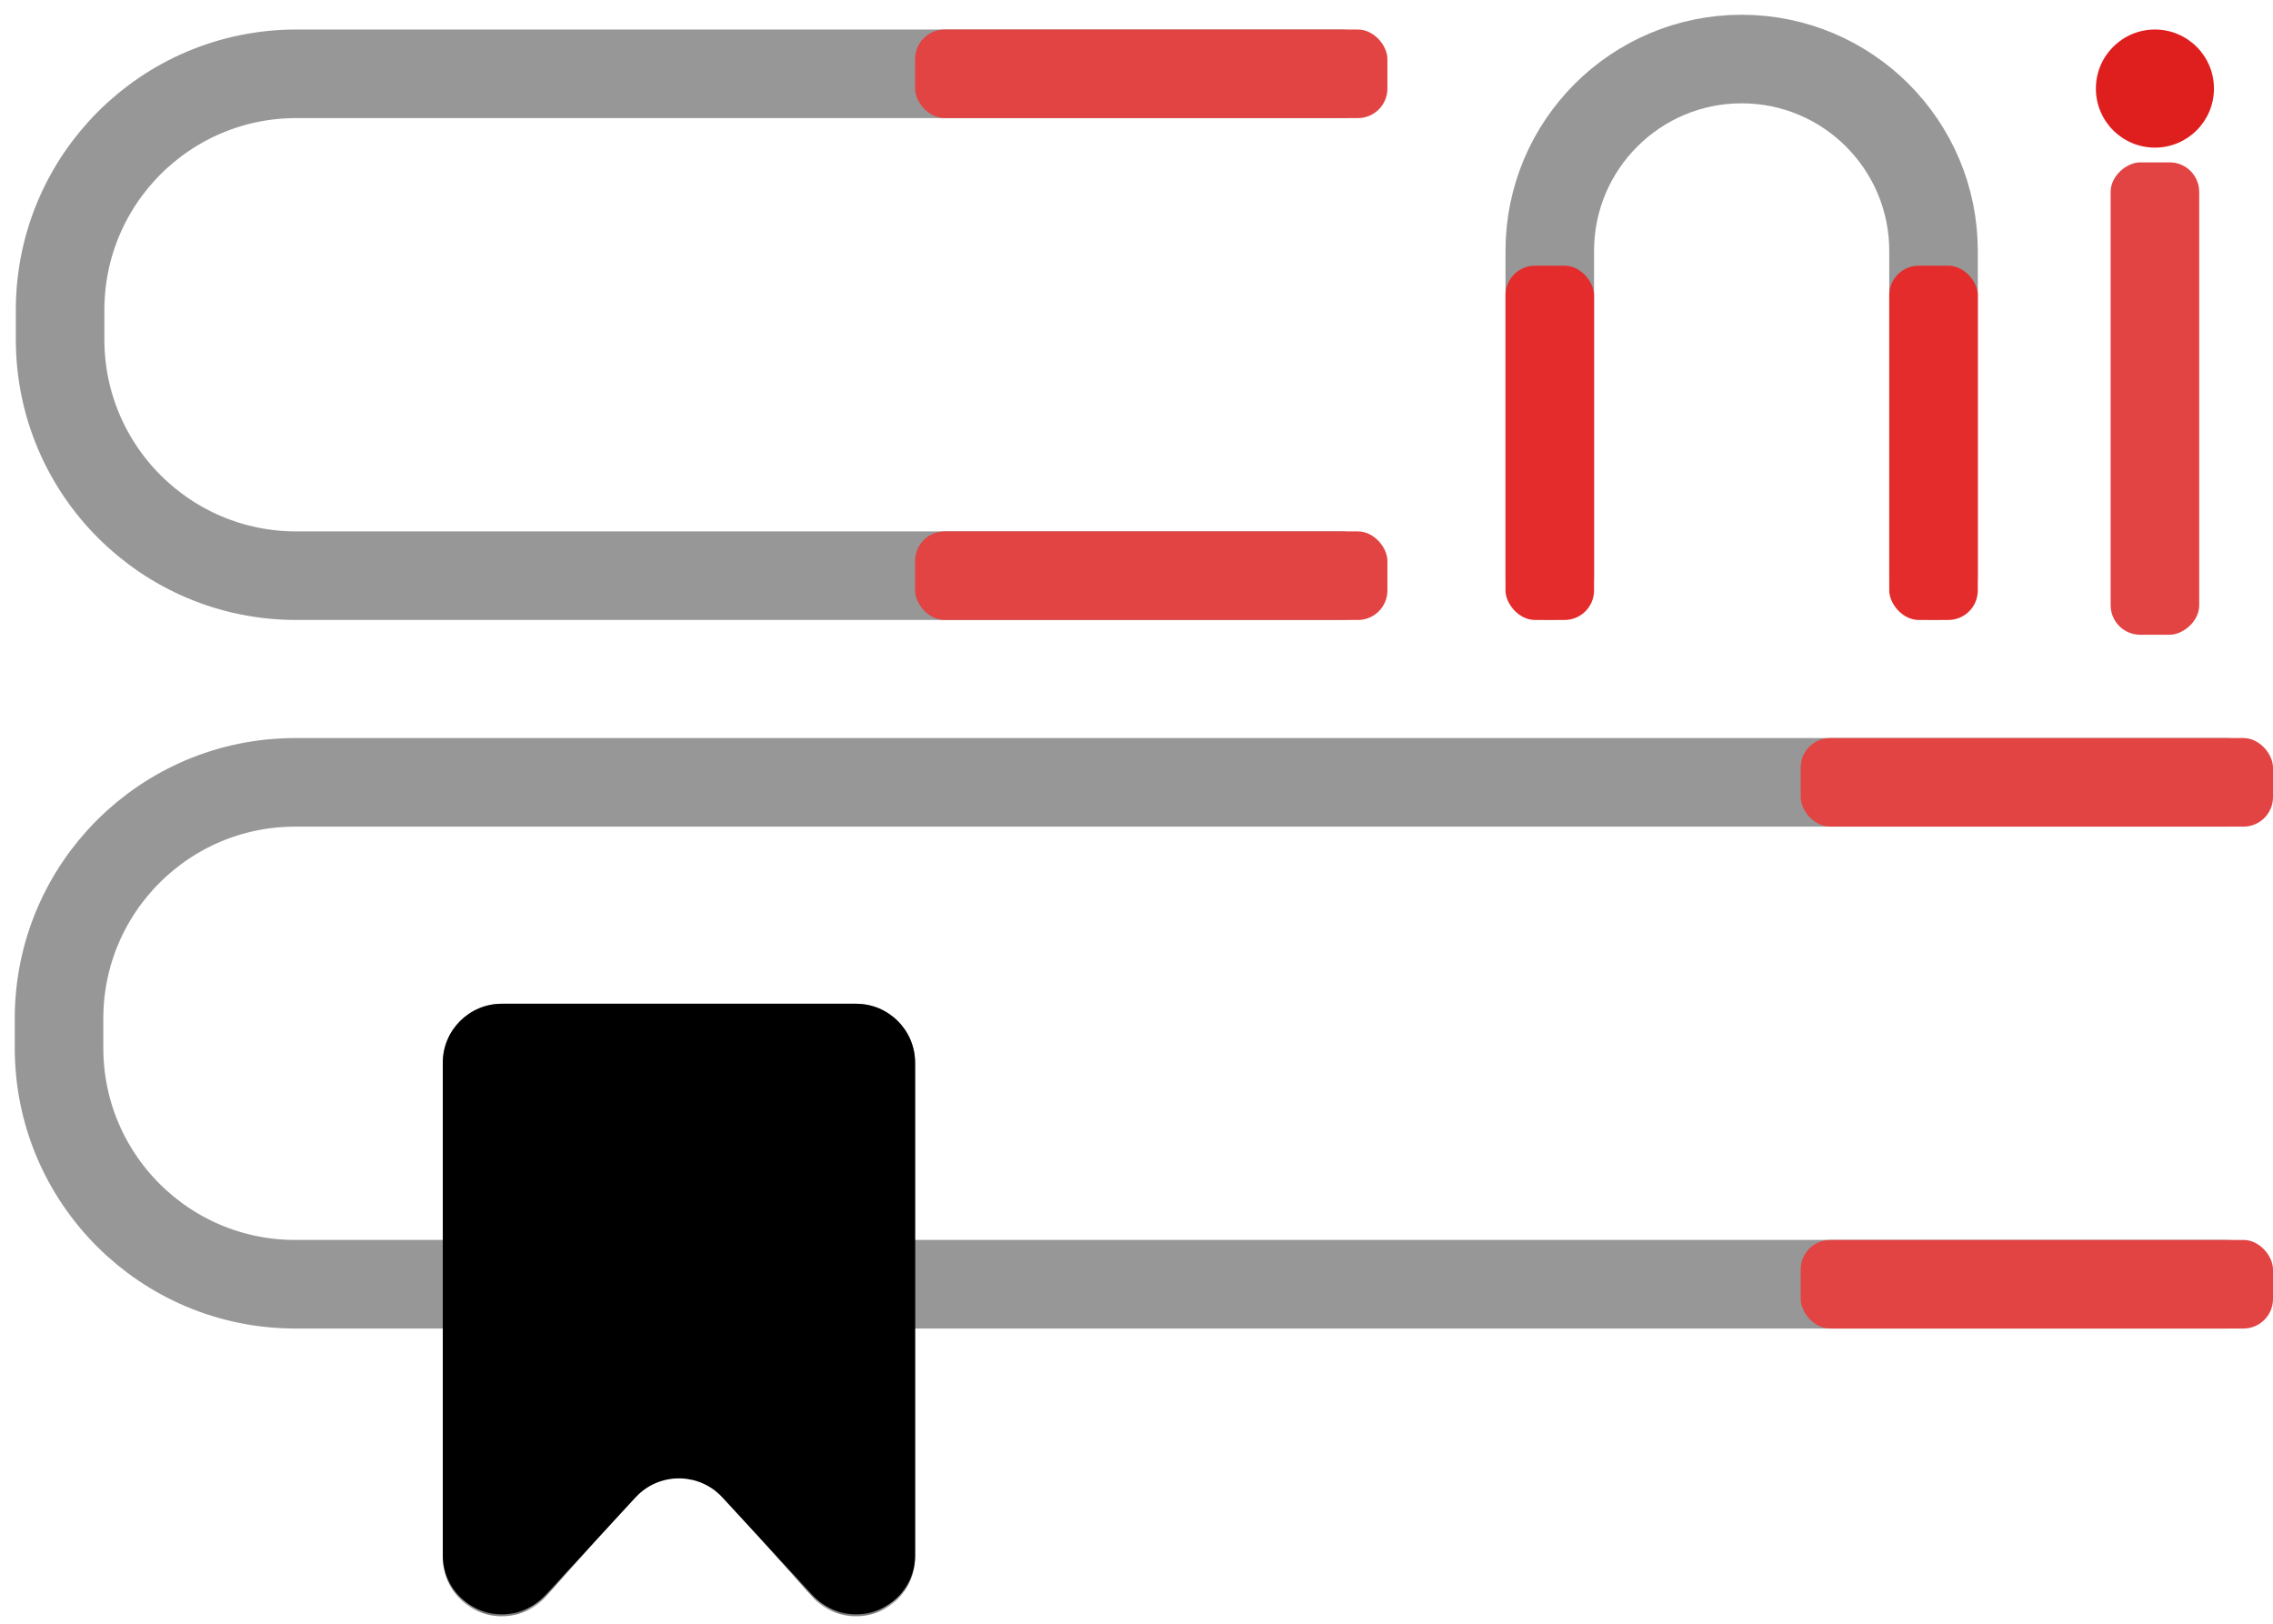 <?xml version="1.0" encoding="UTF-8"?>
<svg width="77px" height="55px" viewBox="0 0 77 55" version="1.1" xmlns="http://www.w3.org/2000/svg" xmlns:xlink="http://www.w3.org/1999/xlink">
    <!-- Generator: Sketch 60.1 (88133) - https://sketch.com -->
    <title>logo</title>
    <desc>Created with Sketch.</desc>
    <defs>
        <path d="M2,0 L14,0 C15.105,0 16,0.895 16,2 L16,18.747 C16,19.852 15.105,20.747 14,20.747 C13.429,20.747 12.886,20.504 12.507,20.078 L9.493,16.695 C8.759,15.87 7.495,15.797 6.67,16.532 C6.612,16.583 6.558,16.637 6.506,16.695 L3.494,20.078 C2.759,20.902 1.495,20.976 0.67,20.241 C0.244,19.861 0,19.318 0,18.747 L0,2 C0,0.895 0.895,0 2,0 Z" id="path-1"></path>
    </defs>
    <g id="Page-1" stroke="none" stroke-width="1" fill="none" fill-rule="evenodd">
        <g id="logo" transform="translate(2, 1)">
            <g id="Clipped">
                <path d="M43.425,1.5 L8.036,1.5 C3.618,1.5 0.036,5.082 0.036,9.5 L0.036,10.5 C0.036,14.918 3.618,18.5 8.036,18.5 L43.425,18.5 L43.425,18.5" id="Path-2" stroke="#979797" stroke-width="3" stroke-linecap="round" stroke-linejoin="round"></path>
                <rect id="Rectangle" fill="#E24343" x="29" y="0" width="16" height="3" rx="1"></rect>
                <rect id="Rectangle" fill="#E24343" x="29" y="17" width="16" height="3" rx="1"></rect>
            </g>
            <g id="Clipped" transform="translate(49, 1)">
                <path d="M1.5,17.5 L1.5,6.5 C1.5,2.91 4.41,6.59444907e-16 8,0 C11.59,-6.59444907e-16 14.5,2.91 14.5,6.5 L14.5,17.5 L14.5,17.5" id="Path-4" stroke="#979797" stroke-width="3" stroke-linecap="round" stroke-linejoin="round"></path>
                <rect id="Rectangle" fill="#E42C2C" x="0" y="7" width="3" height="12" rx="1"></rect>
                <rect id="Rectangle" fill="#E42C2C" x="13" y="7" width="3" height="12" rx="1"></rect>
            </g>
            <g id="Clipped" transform="translate(69, 4)" fill="#E24343">
                <rect id="Rectangle" transform="translate(2, 8.5) rotate(-270) translate(-2, -8.5) " x="-6" y="7" width="16" height="3" rx="1"></rect>
            </g>
            <g id="Clipped" transform="translate(69, 0)" fill="#DF1E1E">
                <circle id="Oval" cx="2" cy="2" r="2"></circle>
            </g>
            <g id="Clipped" transform="translate(0, 24)">
                <path d="M73.429,1.5 L8,1.5 C3.582,1.5 -5.41083001e-16,5.082 0,9.5 L0,10.5 C5.41083001e-16,14.918 3.582,18.5 8,18.5 L73.429,18.5 L73.429,18.5" id="Path-3" stroke="#979797" stroke-width="3" stroke-linecap="round" stroke-linejoin="round"></path>
                <rect id="Rectangle" fill="#E24343" x="59" y="0" width="16" height="3" rx="1"></rect>
                <rect id="Rectangle" fill="#E24343" x="59" y="17" width="16" height="3" rx="1"></rect>
            </g>
            <g id="Clipped" transform="translate(13, 33)">
                <mask id="mask-2" fill="white">
                    <use xlink:href="#path-1"></use>
                </mask>
                <g id="Path"></g>
                <path d="M2,0 L14,0 C15.105,0 16,0.895 16,2 L16,18.747 C16,19.852 15.105,20.747 14,20.747 C13.429,20.747 12.886,20.504 12.507,20.078 L9.493,16.695 C8.759,15.87 7.495,15.797 6.67,16.532 C6.612,16.583 6.558,16.637 6.506,16.695 L3.494,20.078 C2.759,20.902 1.495,20.976 0.67,20.241 C0.244,19.861 0,19.318 0,18.747 L0,2 C0,0.895 0.895,0 2,0 Z" id="Path" fill="#000000" mask="url(#mask-2)"></path>
            </g>
            <g id="Bookmark" transform="translate(13, 33)" fill="currentColor">
                <path d="M2,0 L14,0 C15.105,-2.02906125e-16 16,0.895 16,2 L16,18.681 C16,19.786 15.105,20.681 14,20.681 C13.442,20.681 12.909,20.448 12.53,20.037 L9.47,16.72 C8.721,15.908 7.456,15.857 6.644,16.606 C6.604,16.643 6.566,16.681 6.53,16.72 L3.47,20.037 C2.721,20.849 1.456,20.9 0.644,20.151 C0.233,19.773 -1.53655941e-16,19.24 0,18.681 L0,2 C-1.3527075e-16,0.895 0.895,2.02906125e-16 2,0 Z"></path>
            </g>
        </g>
    </g>
</svg>